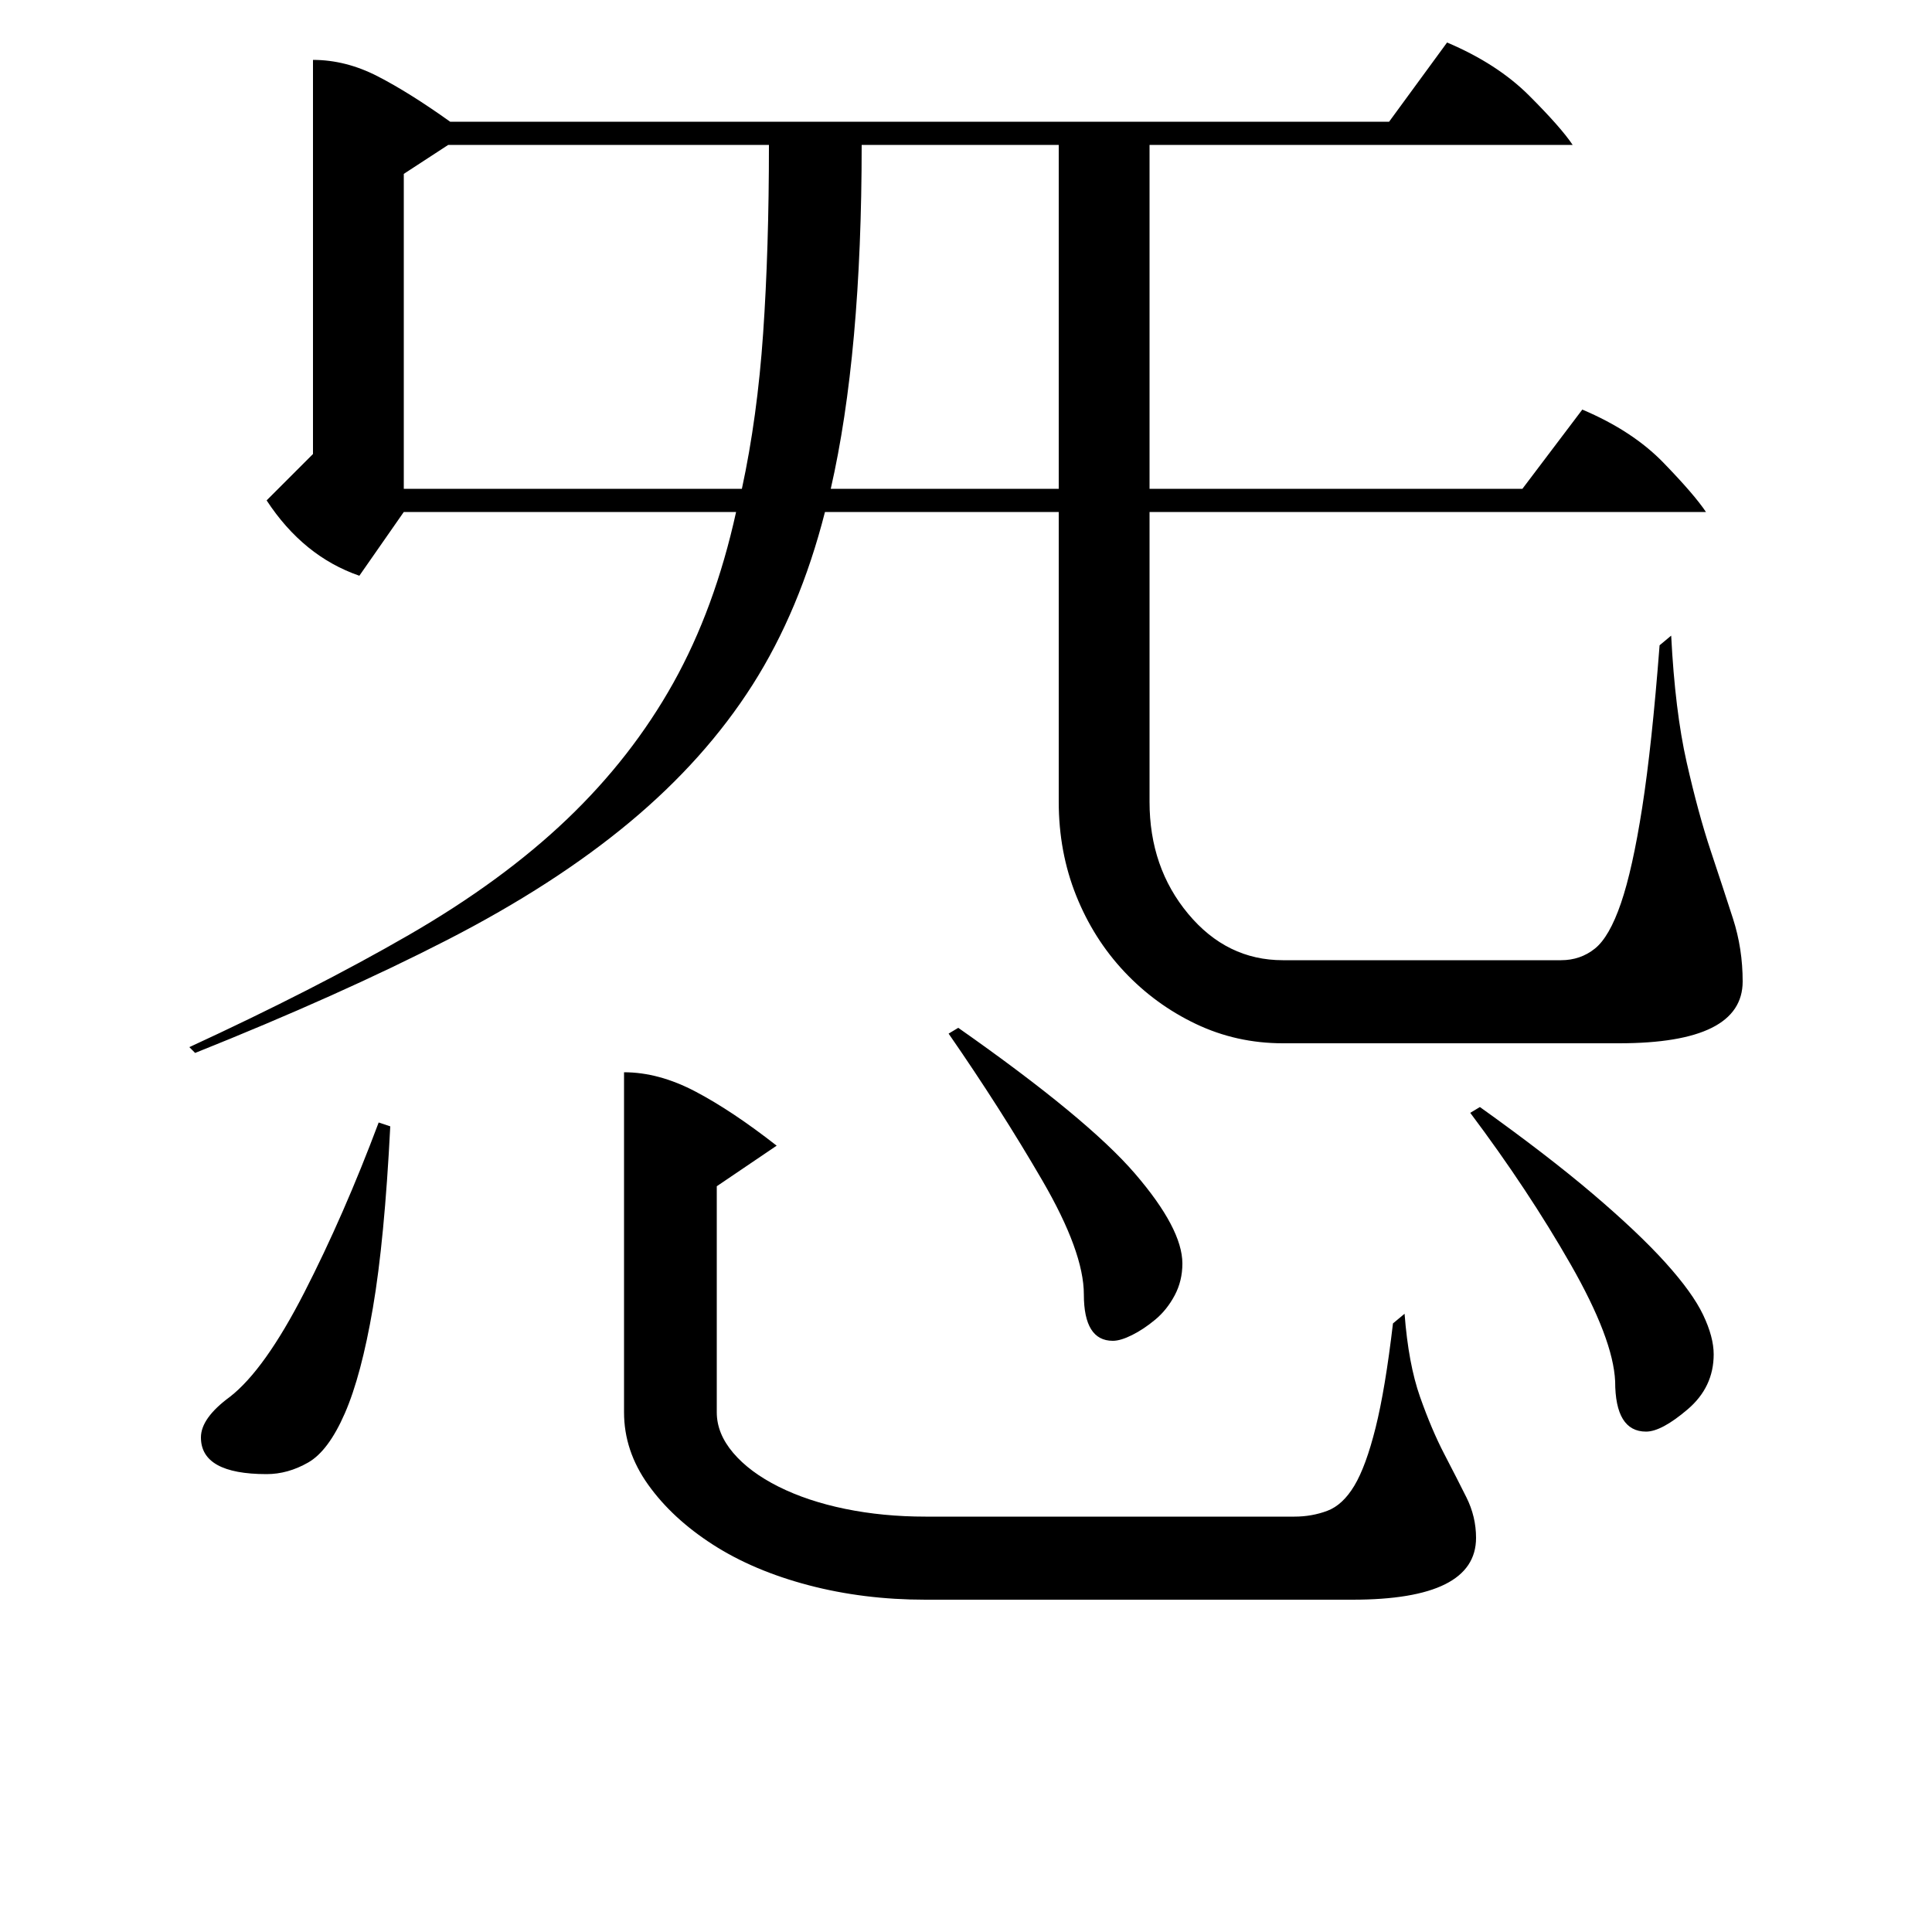 <?xml version="1.0" standalone="no"?>
<!DOCTYPE svg PUBLIC "-//W3C//DTD SVG 1.1//EN" "http://www.w3.org/Graphics/SVG/1.1/DTD/svg11.dtd" >
<svg xmlns="http://www.w3.org/2000/svg" xmlns:xlink="http://www.w3.org/1999/xlink" version="1.1" viewBox="0 -200 1000 1000">
  <g transform="matrix(1 0 0 -1 0 800)">
   <path fill="currentColor"
d="M162 969q17 0 33.5 -8.5t37.5 -23.5h486l30 41q26 -11 42.5 -27.5t22.5 -25.5h-219v-178h193l31 41q26 -11 42 -27.5t22 -25.5h-288v-150q0 -34 20 -58t49 -24h144q10 0 17.5 6t13.5 23.5t11 49.5t9 84l6 5q2 -39 8 -65.5t12.5 -46t11.5 -35t5 -32.5q0 -32 -64 -32h-174
q-24 0 -45 10t-37 27t-25 39.5t-9 48.5v150h-121q-13 -51 -37.5 -89.5t-63.5 -71t-94.5 -61t-130.5 -58.5l-3 3q65 30 113.5 58t82 60t55 70.5t32.5 88.5h-172l-23 -33q-29 10 -48 39l24 24v204zM209 747h175q8 37 11 80.5t3 97.5h-166l-23 -15v-163zM323 445q18 0 37 -10
t42 -28l-31 -21v-117q0 -11 8.5 -21t23.5 -17.5t34.5 -11.5t41.5 -4h191q9 0 17 3t14 13t11 30t9 54l6 5q2 -26 8 -43t12.5 -29.5t11.5 -22.5t5 -21q0 -32 -64 -32h-221q-32 0 -60.5 7.5t-49.5 21t-33.5 31t-12.5 37.5v176zM430 747h118v178h-102q0 -54 -4 -98.5t-12 -79.5z
M202 417q-3 -59 -9 -94t-14.5 -54.5t-19 -25.5t-21.5 -6q-34 0 -34 19q0 10 15 21q18 14 38.5 54t38.5 88zM766 427q35 -25 58.5 -45t37.5 -35.5t19.5 -27t5.5 -20.5q0 -17 -13.5 -28.5t-21.5 -11.5q-16 0 -16 26q-1 22 -23 60.5t-52 78.5zM496 468q67 -47 91.5 -75.5
t24.5 -46.5q0 -9 -4 -16.5t-10 -12.5t-12 -8t-10 -3q-15 0 -15 24q0 22 -21.5 59t-48.5 76z" />
  </g>

</svg>
